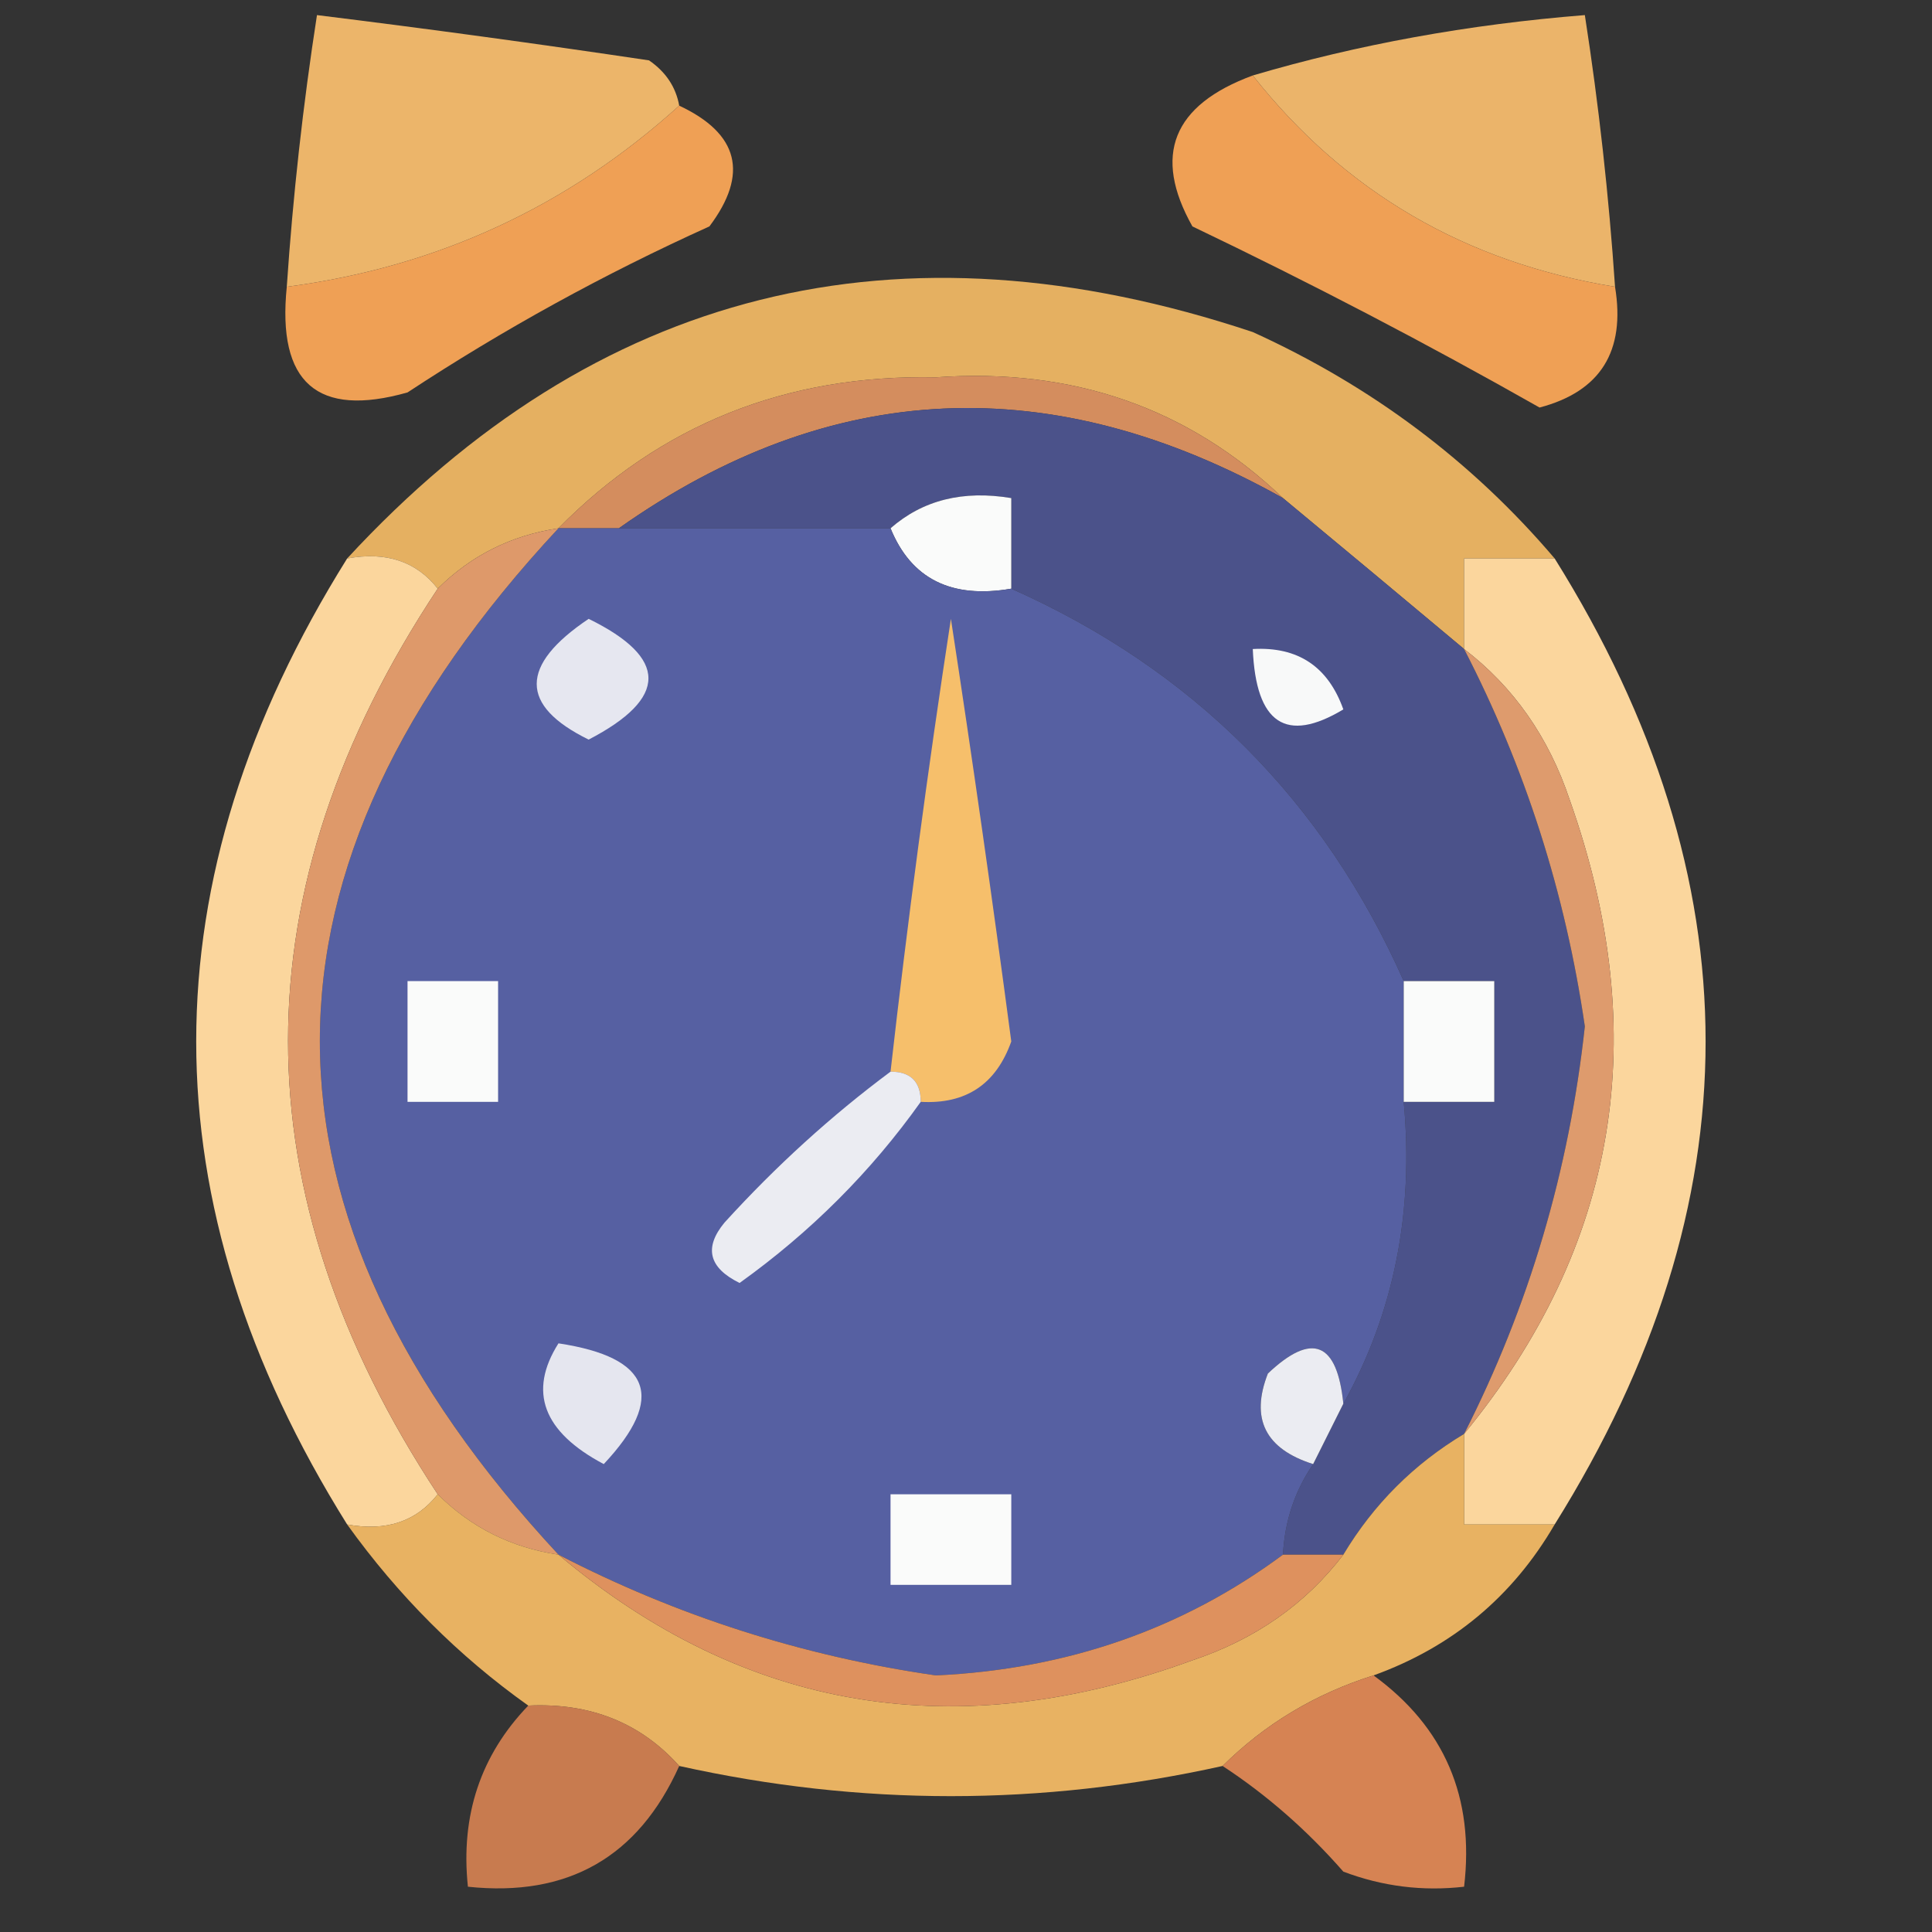 <?xml version="1.0" encoding="UTF-8"?>
<!DOCTYPE svg PUBLIC "-//W3C//DTD SVG 1.1//EN" "http://www.w3.org/Graphics/SVG/1.1/DTD/svg11.dtd">
<svg xmlns="http://www.w3.org/2000/svg" version="1.1" width="64px" height="64px" style="shape-rendering:geometricPrecision; text-rendering:geometricPrecision; image-rendering:optimizeQuality; fill-rule:evenodd; clip-rule:evenodd" xmlns:xlink="http://www.w3.org/1999/xlink">
<rect width="100%" height="100%" fill="#333333" stroke="none"/>
<g><path style="opacity:0.938" fill="#f8be6e" d="M 22.5,3.5 C 18.805,6.847 14.472,8.847 9.5,9.5C 9.704,6.482 10.037,3.482 10.5,0.5C 14.163,0.952 17.83,1.452 21.5,2C 22.056,2.383 22.389,2.883 22.5,3.5 Z"/></g>
<g><path style="opacity:0.933" fill="#f8bd6e" d="M 53.5,9.5 C 48.55,8.695 44.55,6.362 41.5,2.5C 44.974,1.475 48.64,0.808 52.5,0.5C 52.963,3.482 53.296,6.482 53.5,9.5 Z"/></g>
<g><path style="opacity:1" fill="#efa055" d="M 41.5,2.5 C 44.55,6.362 48.55,8.695 53.5,9.5C 53.853,11.635 53.02,12.968 51,13.5C 47.261,11.38 43.428,9.38 39.5,7.5C 38.177,5.146 38.843,3.479 41.5,2.5 Z"/></g>
<g><path style="opacity:1" fill="#efa055" d="M 22.5,3.5 C 24.476,4.427 24.809,5.76 23.5,7.5C 20.006,9.079 16.673,10.913 13.5,13C 10.51,13.847 9.176,12.68 9.5,9.5C 14.472,8.847 18.805,6.847 22.5,3.5 Z"/></g>
<g><path style="opacity:0.895" fill="#fabf67" d="M 51.5,18.5 C 50.5,18.5 49.5,18.5 48.5,18.5C 48.5,19.5 48.5,20.5 48.5,21.5C 46.475,19.804 44.475,18.137 42.5,16.5C 39.366,13.509 35.532,12.176 31,12.5C 26.047,12.399 21.881,14.066 18.5,17.5C 16.938,17.733 15.605,18.399 14.5,19.5C 13.791,18.596 12.791,18.263 11.5,18.5C 19.736,9.58 29.736,7.08 41.5,11C 45.439,12.791 48.772,15.291 51.5,18.5 Z"/></g>
<g><path style="opacity:0.965" fill="#d9905f" d="M 42.5,16.5 C 34.848,12.213 27.515,12.547 20.5,17.5C 19.833,17.5 19.167,17.5 18.5,17.5C 21.881,14.066 26.047,12.399 31,12.5C 35.532,12.176 39.366,13.509 42.5,16.5 Z"/></g>
<g><path style="opacity:1" fill="#4b528a" d="M 42.5,16.5 C 44.475,18.137 46.475,19.804 48.5,21.5C 50.522,25.415 51.856,29.581 52.5,34C 51.981,38.776 50.648,43.276 48.5,47.5C 46.833,48.5 45.5,49.833 44.5,51.5C 43.833,51.5 43.167,51.5 42.5,51.5C 42.557,50.391 42.89,49.391 43.5,48.5C 43.833,47.833 44.167,47.167 44.5,46.5C 46.175,43.493 46.841,40.16 46.5,36.5C 47.5,36.5 48.5,36.5 49.5,36.5C 49.5,35.167 49.5,33.833 49.5,32.5C 48.5,32.5 47.5,32.5 46.5,32.5C 43.84,26.506 39.506,22.173 33.5,19.5C 33.5,18.5 33.5,17.5 33.5,16.5C 31.901,16.232 30.568,16.566 29.5,17.5C 26.5,17.5 23.5,17.5 20.5,17.5C 27.515,12.547 34.848,12.213 42.5,16.5 Z"/></g>
<g><path style="opacity:1" fill="#fafbfa" d="M 33.5,19.5 C 31.517,19.843 30.183,19.177 29.5,17.5C 30.568,16.566 31.901,16.232 33.5,16.5C 33.5,17.5 33.5,18.5 33.5,19.5 Z"/></g>
<g><path style="opacity:1" fill="#5660a2" d="M 18.5,17.5 C 19.167,17.5 19.833,17.5 20.5,17.5C 23.5,17.5 26.5,17.5 29.5,17.5C 30.183,19.177 31.517,19.843 33.5,19.5C 39.506,22.173 43.84,26.506 46.5,32.5C 46.5,33.833 46.5,35.167 46.5,36.5C 46.841,40.16 46.175,43.493 44.5,46.5C 44.294,44.451 43.461,44.117 42,45.5C 41.415,46.998 41.915,47.998 43.5,48.5C 42.89,49.391 42.557,50.391 42.5,51.5C 39.17,53.967 35.336,55.3 31,55.5C 26.588,54.862 22.422,53.529 18.5,51.5C 7.961,40.15 7.961,28.816 18.5,17.5 Z"/></g>
<g><path style="opacity:1" fill="#fbd69d" d="M 11.5,18.5 C 12.791,18.263 13.791,18.596 14.5,19.5C 7.889,29.472 7.889,39.472 14.5,49.5C 13.791,50.404 12.791,50.737 11.5,50.5C 4.833,39.833 4.833,29.167 11.5,18.5 Z"/></g>
<g><path style="opacity:1" fill="#fbd69d" d="M 51.5,18.5 C 58.167,29.167 58.167,39.833 51.5,50.5C 50.5,50.5 49.5,50.5 48.5,50.5C 48.5,49.5 48.5,48.5 48.5,47.5C 53.596,41.29 54.762,34.29 52,26.5C 51.303,24.416 50.136,22.749 48.5,21.5C 48.5,20.5 48.5,19.5 48.5,18.5C 49.5,18.5 50.5,18.5 51.5,18.5 Z"/></g>
<g><path style="opacity:1" fill="#e6e7f0" d="M 19.5,20.5 C 22.14,21.794 22.14,23.127 19.5,24.5C 17.206,23.375 17.206,22.041 19.5,20.5 Z"/></g>
<g><path style="opacity:1" fill="#f6bf6b" d="M 30.5,36.5 C 30.5,35.833 30.167,35.5 29.5,35.5C 30.065,30.512 30.731,25.512 31.5,20.5C 32.218,25.183 32.884,29.849 33.5,34.5C 32.995,35.919 31.995,36.585 30.5,36.5 Z"/></g>
<g><path style="opacity:1" fill="#f8f9f9" d="M 41.5,21.5 C 42.995,21.415 43.995,22.081 44.5,23.5C 42.604,24.639 41.604,23.973 41.5,21.5 Z"/></g>
<g><path style="opacity:0.996" fill="#df9a6b" d="M 18.5,17.5 C 7.961,28.816 7.961,40.15 18.5,51.5C 16.938,51.267 15.605,50.6 14.5,49.5C 7.889,39.472 7.889,29.472 14.5,19.5C 15.605,18.399 16.938,17.733 18.5,17.5 Z"/></g>
<g><path style="opacity:1" fill="#fafbfa" d="M 13.5,32.5 C 14.5,32.5 15.5,32.5 16.5,32.5C 16.5,33.833 16.5,35.167 16.5,36.5C 15.5,36.5 14.5,36.5 13.5,36.5C 13.5,35.167 13.5,33.833 13.5,32.5 Z"/></g>
<g><path style="opacity:1" fill="#fafbfa" d="M 46.5,32.5 C 47.5,32.5 48.5,32.5 49.5,32.5C 49.5,33.833 49.5,35.167 49.5,36.5C 48.5,36.5 47.5,36.5 46.5,36.5C 46.5,35.167 46.5,33.833 46.5,32.5 Z"/></g>
<g><path style="opacity:1" fill="#ebecf2" d="M 29.5,35.5 C 30.167,35.5 30.5,35.833 30.5,36.5C 28.855,38.812 26.855,40.812 24.5,42.5C 23.479,41.998 23.312,41.332 24,40.5C 25.704,38.627 27.537,36.96 29.5,35.5 Z"/></g>
<g><path style="opacity:1" fill="#de9b6d" d="M 48.5,21.5 C 50.136,22.749 51.303,24.416 52,26.5C 54.762,34.29 53.596,41.29 48.5,47.5C 50.648,43.276 51.981,38.776 52.5,34C 51.856,29.581 50.522,25.415 48.5,21.5 Z"/></g>
<g><path style="opacity:1" fill="#e5e6ef" d="M 18.5,44.5 C 21.569,44.963 22.069,46.296 20,48.5C 17.988,47.434 17.488,46.1 18.5,44.5 Z"/></g>
<g><path style="opacity:1" fill="#ebecf2" d="M 44.5,46.5 C 44.167,47.167 43.833,47.833 43.5,48.5C 41.915,47.998 41.415,46.998 42,45.5C 43.461,44.117 44.294,44.451 44.5,46.5 Z"/></g>
<g><path style="opacity:0.906" fill="#fabf67" d="M 48.5,47.5 C 48.5,48.5 48.5,49.5 48.5,50.5C 49.5,50.5 50.5,50.5 51.5,50.5C 50.109,52.89 48.109,54.557 45.5,55.5C 43.566,56.11 41.899,57.11 40.5,58.5C 34.5,59.833 28.5,59.833 22.5,58.5C 21.22,57.069 19.553,56.402 17.5,56.5C 15.194,54.861 13.194,52.861 11.5,50.5C 12.791,50.737 13.791,50.404 14.5,49.5C 15.605,50.6 16.938,51.267 18.5,51.5C 24.672,56.693 31.672,57.859 39.5,55C 41.584,54.303 43.251,53.136 44.5,51.5C 45.5,49.833 46.833,48.5 48.5,47.5 Z"/></g>
<g><path style="opacity:1" fill="#fafbfa" d="M 29.5,49.5 C 30.833,49.5 32.167,49.5 33.5,49.5C 33.5,50.5 33.5,51.5 33.5,52.5C 32.167,52.5 30.833,52.5 29.5,52.5C 29.5,51.5 29.5,50.5 29.5,49.5 Z"/></g>
<g><path style="opacity:1" fill="#de915e" d="M 18.5,51.5 C 22.422,53.529 26.588,54.862 31,55.5C 35.336,55.3 39.17,53.967 42.5,51.5C 43.167,51.5 43.833,51.5 44.5,51.5C 43.251,53.136 41.584,54.303 39.5,55C 31.672,57.859 24.672,56.693 18.5,51.5 Z"/></g>
<g><path style="opacity:0.895" fill="#da8453" d="M 17.5,56.5 C 19.553,56.402 21.22,57.069 22.5,58.5C 21.145,61.518 18.812,62.851 15.5,62.5C 15.252,60.142 15.919,58.142 17.5,56.5 Z"/></g>
<g><path style="opacity:0.975" fill="#da8554" d="M 45.5,55.5 C 47.85,57.213 48.85,59.547 48.5,62.5C 47.127,62.657 45.793,62.49 44.5,62C 43.295,60.624 41.962,59.458 40.5,58.5C 41.899,57.11 43.566,56.11 45.5,55.5 Z"/></g>
</svg>
